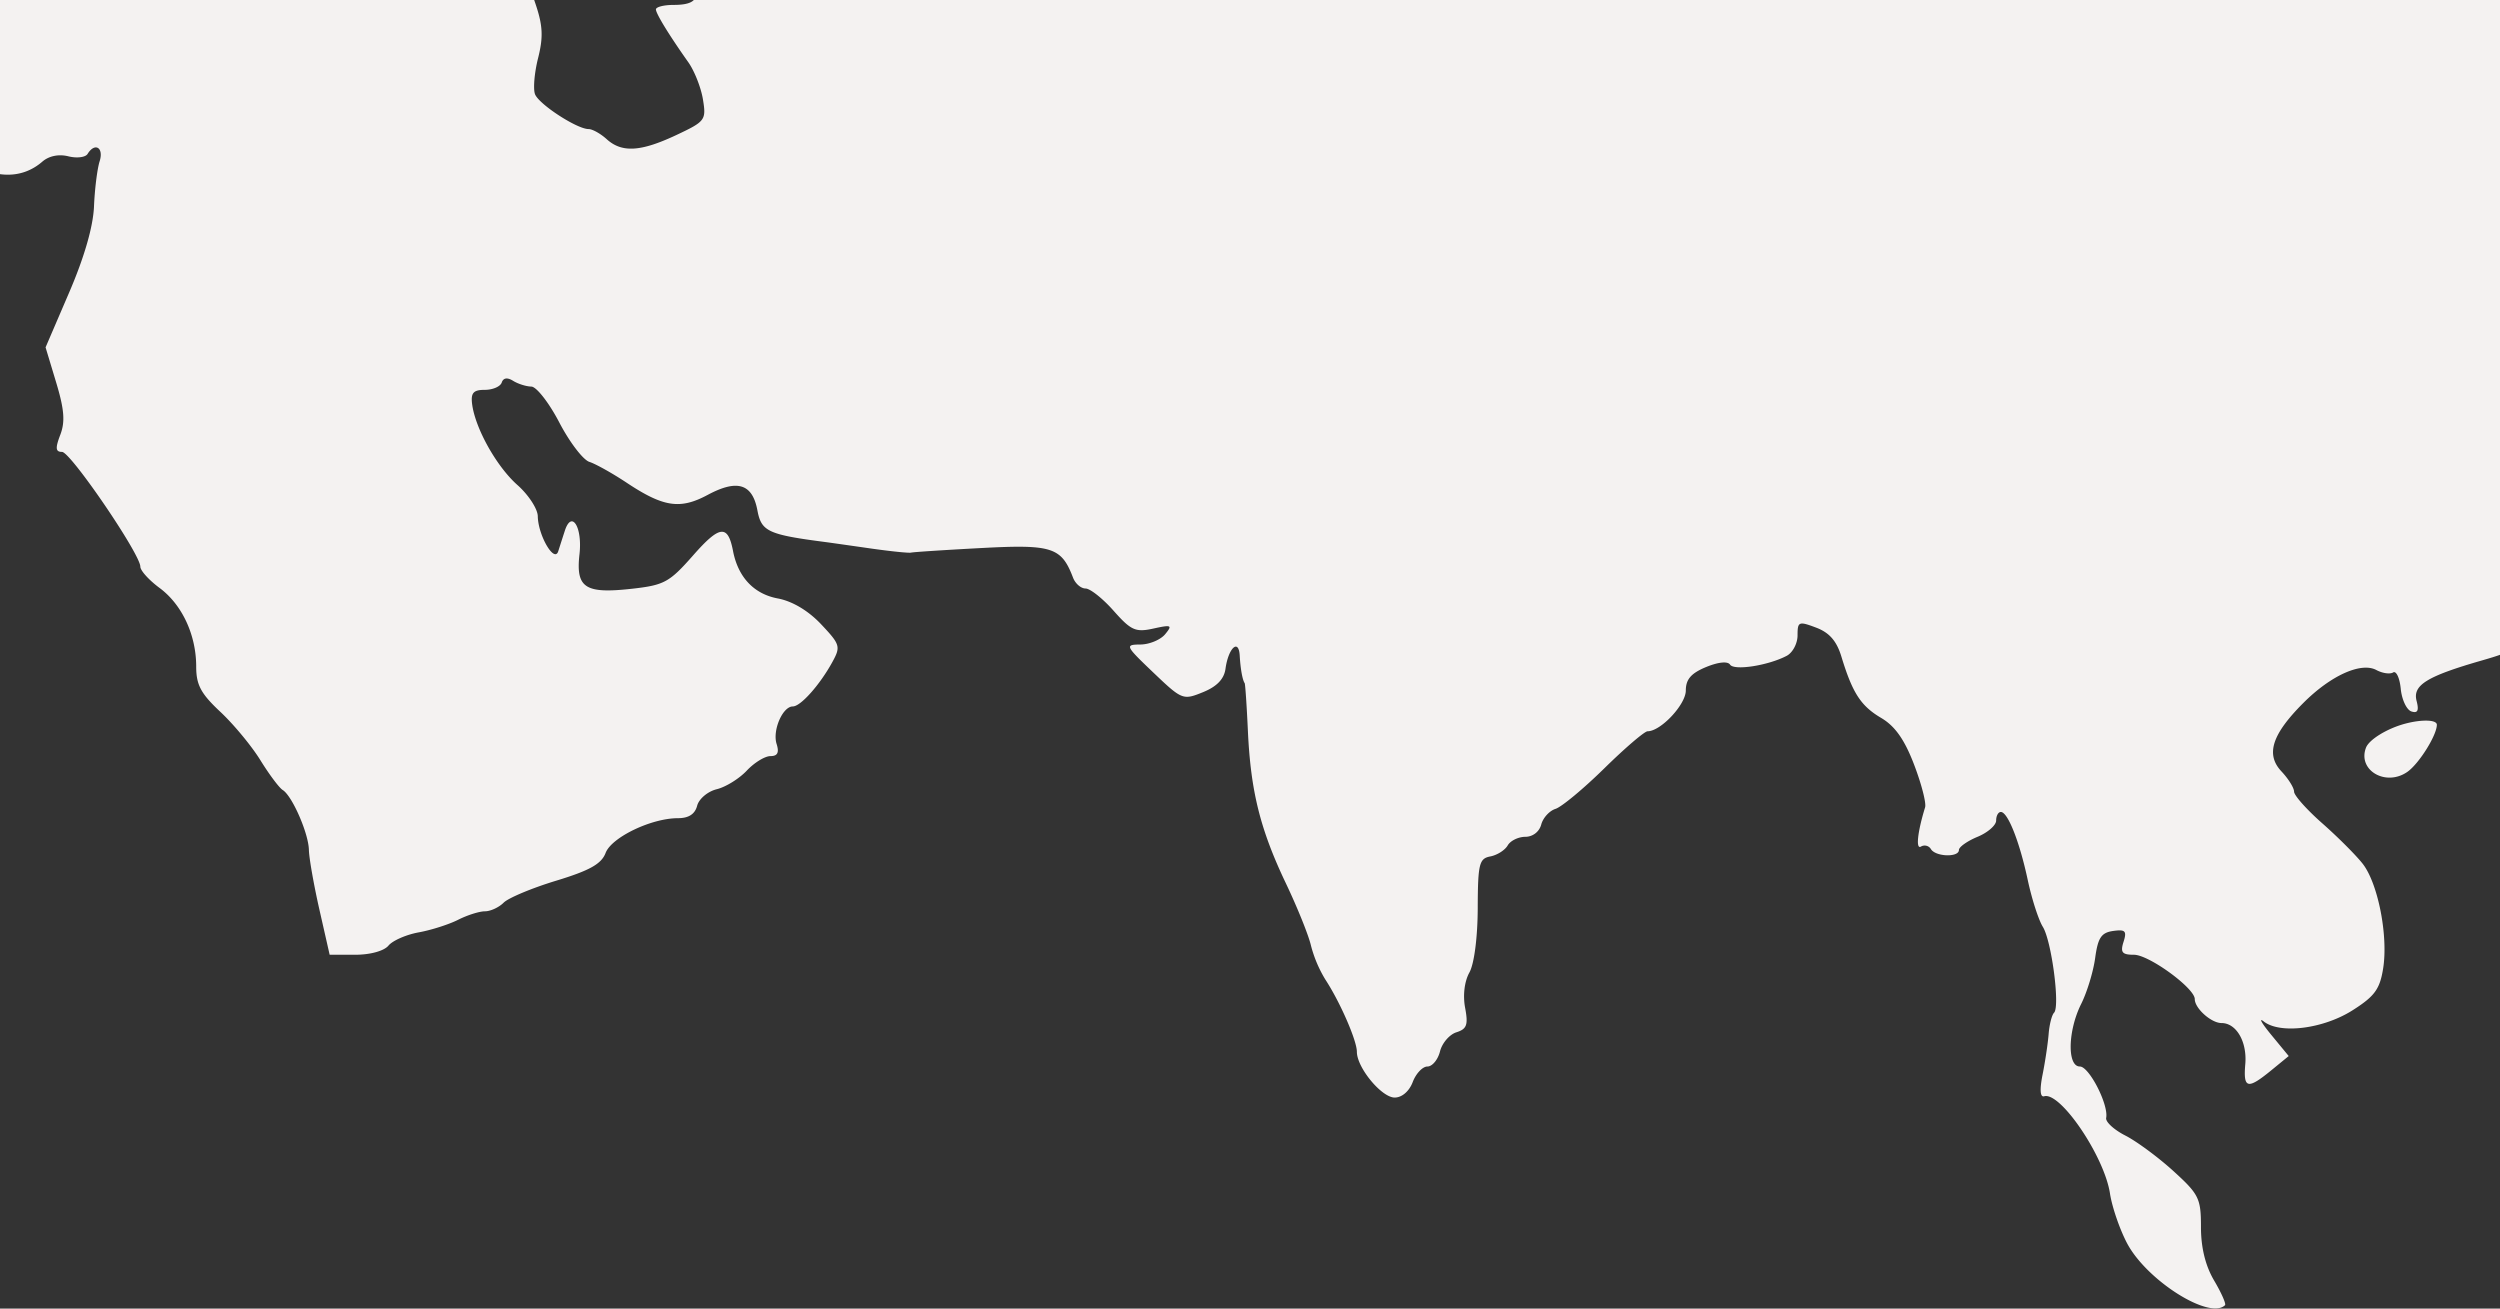 <svg xmlns="http://www.w3.org/2000/svg" xmlns:xlink="http://www.w3.org/1999/xlink" width="1920" height="1005" viewBox="0 0 1920 1005">
  <rect x="0" y="0" width="1920" height="1005" fill="#333333" stroke="none"/>
  <defs>
    <clipPath id="clip-path">
      <rect id="Rectangle_1" data-name="Rectangle 1" width="1920" height="1005" fill="#fff" stroke="#707070" stroke-width="1"/>
    </clipPath>
  </defs>
  <g id="world" clip-path="url(#clip-path)">
    <path id="Path_1" data-name="Path 1" d="M1605.869-1476.934c-1.62,2.623-7.858,4.775-13.866,4.775s-17.857,2.414-26.331,5.371c-11.891,4.138-14.858,7.5-12.977,14.67,1.849,7.063-.982,10.491-11.776,14.252l-14.2,4.953,11.086,5.757c22.5,11.671,39.685,15.4,53.77,11.661,13.26-3.521,13.626-3.291,5.047,3.145-5.089,3.814-7.241,7.011-4.765,7.105s-.449,2.905-6.468,6.249l-10.95,6.081,13.333,14.723c10.48,11.588,19.957,16.008,44.324,20.657,44.867,8.589,77.6,10.355,85.8,4.618,6.207-4.347,5.935-5.935-2.1-12.058-5.089-3.887-6.907-7.063-4.044-7.063s7.565-6.739,10.438-14.984c4.389-12.6,3.9-15.987-3.114-21.368-9.843-7.544-33.06-4.148-45.275,6.625-4.827,4.263-8.338,5.151-8.338,2.1,0-2.9,3.751-7.387,8.338-9.958,7.889-4.43,7.878-4.869-.313-8.025-4.765-1.839-21.567-2.163-37.323-.732-33.311,3.02-33.562-2.058-.292-5.945,19.748-2.32,22.3-3.908,21.305-13.312-.721-6.792,1.452-10.689,5.956-10.689,13,0,7.325-8.495-14.012-21C1627.122-1482.221,1610.905-1485.073,1605.869-1476.934Zm176.805,99.431c-1.546,2.508-7.074,3.459-12.267,2.1-6.948-1.818-10.668.742-14.064,9.686-2.549,6.7-8.787,14.4-13.886,17.126s-11.525,11.442-14.284,19.362-7.273,14.4-10.031,14.4a4.917,4.917,0,0,0-5.015,4.775c0,5.946,16.979,6.217,27.783.439,4.441-2.383,22.7-5.538,40.552-7.011,42.161-3.469,66.131-7.879,73.194-13.479,6.269-4.964,3.176-18.1-4.263-18.1-2.591,0-11.034-4.492-18.756-10-9.624-6.855-17.8-9.048-26.007-7-9.488,2.382-11.661,1.348-10.522-4.995C1796.7-1379.069,1787.126-1384.7,1782.674-1377.5Zm28.17,88.857c-2.623.878-10.188,2.78-16.812,4.221-15.464,3.365-50.343,34.053-43.5,38.274,2.79,1.734,3.866,6.3,2.393,10.146-1.871,4.88-10.115,7.032-27.2,7.105l-24.523.1,11.922,9.32c12.079,9.456,4.639,13.845-8.913,5.256-4.023-2.549-16-.8-31.273,4.566-13.615,4.786-32.13,8-41.137,7.137s-29.267-3.041-44.993-4.827c-19.905-2.268-26.477-1.776-21.6,1.588,3.866,2.664,6.008,5.58,4.775,6.5s-24.534,5.339-51.774,9.822c-28.421,4.681-56.09,12.215-64.919,17.669-8.464,5.224-18.515,9.508-22.361,9.508s-9.665,5.026-12.957,11.18c-4.472,8.349-9.195,10.741-18.682,9.435l-12.7-1.745,11.922,5.37c10.836,4.88,11.107,5.674,3,8.7-8.15,3.051-7.826,4.065,3.72,11.63,6.959,4.566,11.6,9.978,10.323,12.047s-36.613,6.541-78.523,9.937c-79.265,6.416-90.059,10.386-75.65,27.742,3.323,4.012,5.319,11.546,4.441,16.75-1.818,10.731,6.363,17.5,21.316,17.606,8.537.063,25.568,17.471,25.568,26.133,0,6.311-26.018,1.64-37.877-6.812-16.645-11.849-54.878-20.574-72.87-16.624-12.8,2.821-13.166,3.49-5.151,9.4,8.349,6.144,8.349,6.478-.01,9.718-4.775,1.85-10.773,1.254-13.364-1.337-6.144-6.144-28.034-1.86-28.034,5.485,0,6.645,29.581,21.786,42.558,21.786,4.869,0,10.094,3.218,11.609,7.147,3.072,8.018-8.882,10.107-13.646,2.388-1.62-2.618-10.867-4.8-20.542-4.833-24.576-.094-39.977-4.921-37.365-11.724,1.212-3.166.449-8.61-1.7-12.089-2.3-3.73-1.1-10.627,2.936-16.781,6.113-9.331,5.851-11.682-2.414-21.849l-9.258-11.389.8,16.154c.711,14.19-1.045,16.791-14.5,21.452-8.411,2.915-18.39,9.54-22.172,14.733-6.228,8.537-5.517,11.159,7.523,27.613,12.977,16.392,13.688,18.985,7.251,26.328-9.686,11.042-14.472,28.206-9.905,35.515a30.345,30.345,0,0,1,3.887,13.149c.094,5.24,4.587,6.78,16.812,5.765,33.844-2.818,42.631-2.26,56.832,3.623,17.4,7.2,31.911,31.377,21.295,35.453-3.647,1.4-6.625,6.9-6.625,12.229,0,7.294,3.229,9.774,13.1,10.06,7.21.2,10.334,1.488,6.949,2.851s-11.6,1.106-18.233-.563c-10.47-2.627-11.8-5.111-9.979-18.623,2.435-18.117-9.676-36.488-24.074-36.488-24.2,0-55.943,22.251-39.538,27.72,8.432,2.813,5.632,22.714-4.493,31.878-5.245,4.744-9.54,11.471-9.54,14.947s-8.578,10.693-19.069,16.043-19.059,11.724-19.059,14.166c0,5.544-51.509,2.069-69.247-4.678-18.9-7.19-10.453-11.843,21.942-12.077,26.728-.19,29.164-1.225,47.274-20.076,10.5-10.933,19.09-24.125,19.09-29.312s2.153-10.767,4.775-12.387c7.816-4.835,5.5-9.917-7.784-17.025-12.507-6.694-12.539-6.881-9.9-51.211,2.518-42.291,2.1-44.975-8.443-54.149l-11.1-9.655,11.452-16.885c6.3-9.289,11.462-22.842,11.462-30.113,0-11.619-2.163-13.542-17.878-15.914-31.892-4.8-63.048-4.932-67.342-.292-2.307,2.5-6.874,13.114-10.144,23.6-7.2,23.1-15.407,33.1-33.23,40.49-15.9,6.583-22.013,22.022-9.967,25.173,6.263,1.64,7.641,6.06,6.073,19.482-1.111,9.549-3.937,17.364-6.268,17.364-10.544,0-2.837,13.392,9.08,15.777,7.651,1.531,16.112,7.877,19.873,14.9,3.6,6.727,9.4,12.235,12.89,12.235,8.166,0,7.87,9.5-.644,20.744-6.435,8.5-7.279,8.382-22.489-3.023-8.695-6.517-21.169-13.431-27.724-15.366s-14.229-5.364-17.056-7.61-9.286-4.725-14.347-5.5-14.486-5.106-20.946-9.631-14.2-8.224-17.2-8.224c-8.856,0-11.4,37.189-3.98,58.219,3.7,10.494,5.638,20.85,4.3,23.009s-.248,5.278,2.417,6.927c6.254,3.867,6.321,21.5.076,21.5-2.622,0-4.767,4.491-4.767,9.984a12.679,12.679,0,0,1-9.366,12.43c-5.148,1.349-13.677,9.759-18.948,18.7s-15,18.307-21.618,20.826c-7.4,2.813-12.036,8.291-12.036,14.227,0,5.311-2.97,9.654-6.6,9.654s-10.115,5.364-14.41,11.919-11.788,11.919-16.651,11.919c-17.489,0-21.9,13.942-29.2,92.324-2.412,25.87-6.773,49.919-9.7,53.442-3.055,3.685-3.995,12.458-2.2,20.616,2.264,10.3.119,19.41-7.808,33.189-10.386,18.056-10.52,19.443-2.7,28.092,4.529,5,8.233,11.815,8.233,15.133,0,6.727-15.43,29.837-32.043,47.993-5.972,6.527-10.858,14.1-10.858,16.816,0,8.615,14.563,26.141,21.722,26.141,7.022,0,10.167,23.281,3.3,24.449-1.963.335-8.109,1.1-13.651,1.7-11.507,1.245-20.927,6.246-20.87,11.081.072,6.221,22.146,13.535,31.232,10.345,21.465-7.533,35.57,7.787,15.517,16.85-12.056,5.445-20.721,27.5-15.5,39.429,1.974,4.5,3.194,10.7,2.707,13.784s3.085,6.857,7.922,8.392c10.292,3.27,31.094,29.775,27.691,35.281-3.28,5.311-36.18,3.538-51.086-2.756-8.533-3.6-18.891-3.819-32.81-.691-20.7,4.653-28.625,1.473-45.9-18.4-5.586-6.427-52.53-20.268-68.746-20.268-5.115,0-9.3,2.884-9.3,6.413,0,10.207-16.293,22.194-30.169,22.194-7,0-12.733,2.146-12.733,4.768s-5.067,4.768-11.259,4.768c-10.33,0-11.517,2.5-14.371,30.409-3.652,35.648-1.13,44.788,12.927,46.791,5.677.805,12.436,6.293,15.025,12.2s6.345,10.728,8.342,10.728,3.637,4.29,3.637,9.536c0,11.424.443,11.471,22.184,2.383,32.123-13.426,69.714-5.039,85.512,19.081,6.988,10.661,7.26,13.388,1.687,16.835-3.957,2.446-7.879,2.112-9.7-.824-4.32-6.994-23.934-3.147-29.531,5.793-6.8,10.856,18.557,66.391,30.316,66.391,4.729,0,10.039,2.331,11.8,5.182s6.884,4.22,11.383,3.042c9.853-2.574,18.972,3.953,30.331,21.708,10.349,16.172,7.174,22.513-11.269,22.513-7.712,0-13.862,1.607-13.67,3.576.362,3.7,10.077,19.51,24.9,40.5,4.705,6.67,9.757,19.519,11.226,28.559,2.564,15.81,1.787,16.84-20.479,27.315-27.366,12.873-41.79,13.727-53.469,3.152-4.705-4.263-10.949-7.748-13.871-7.748-8.914,0-38.2-19.052-41.161-26.785-1.535-4-.472-16.482,2.359-27.729,4.056-16.111,3.652-24.9-1.9-41.375l-7.05-20.921-30.293-3.2c-16.66-1.759-49.6-6.58-73.194-10.708s-51.9-7.514-62.9-7.524c-17.075-.014-20.912,1.879-26.217,12.954C321.01,56.292,304.564,62.914,267.522,63c-31.79.071-70.234-8.358-70.234-15.39,0-1.988-3.861-3.609-8.58-3.609s-11-2.417-13.948-5.368c-9.333-9.335-61.168-2.751-78.356,9.96-11.926,8.821-20.43,10.956-40.947,10.289-19.081-.625-25.359.744-23.872,5.206C35.379,75.473,21.908,82.715.839,80.608c-11.145-1.116-25.131.191-31.075,2.9-11.736,5.35-14.953,22.471-4.223,22.471,9.657,0,12.78,18.084,4.547,26.318-6.264,6.265-6.173,7.433.787,10.1,4.328,1.664,9.877,8.3,12.332,14.752s8.7,12.839,13.881,14.194,8.247,4.368,6.812,6.693,2.612,4.224,9,4.224,14.281,3.218,17.546,7.151c8.819,10.633,28.977,9.126,31.985-2.384,3.237-12.367,9.157-12,32.357,2.05,20.621,12.486,40.765,12.163,55.828-.887,5.072-4.4,12.609-5.94,19.964-4.1,6.5,1.63,13.151.815,14.777-1.817,5.643-9.135,12.6-4.882,9.257,5.655-1.825,5.745-3.766,21.3-4.318,34.566-.648,15.577-7.412,39.043-19.1,66.225l-18.1,42.1,8.156,27.033c6.244,20.706,6.979,30.1,3.137,40.145-3.918,10.255-3.628,13.111,1.344,13.111,6.564,0,60.143,78.521,60.143,88.142,0,2.98,6.631,10.328,14.739,16.32,17.313,12.8,28.162,36.078,28.162,60.423,0,14.055,3.556,20.716,18.529,34.724,10.187,9.526,24.043,26.265,30.789,37.189s14.438,21.207,17.1,22.848c7.3,4.519,19.853,33.226,20.135,46.066.138,6.241,3.779,26.9,8.094,45.909l7.841,34.562,19.677.005c11.522,0,22.09-2.909,25.5-7.024,3.208-3.862,13.657-8.438,23.224-10.17s23.19-6.078,30.269-9.664,16.35-6.513,20.6-6.513,10.711-2.984,14.358-6.632,21.812-11.247,40.369-16.882c25.731-7.82,34.736-12.878,37.939-21.307,4.567-12.006,35.127-26.695,55.543-26.695,8.28,0,13.08-3.118,14.771-9.588,1.383-5.279,8.142-10.966,15.044-12.659s17.266-8.105,23.038-14.255,13.962-11.176,18.2-11.176c5.477,0,6.84-2.694,4.728-9.355-3.3-10.408,4.653-28.788,12.456-28.788,6,0,20.74-16.544,30.34-34.052,6.54-11.919,6.078-13.483-8.633-29.084-9.819-10.408-22.07-17.708-33.258-19.8-18.362-3.447-30.493-16.33-34.378-36.5-3.937-20.45-10.229-19.767-30.536,3.308-18.328,20.826-22.256,22.972-47.139,25.751-36.013,4.024-43.144-.681-40.231-26.537,2.345-20.8-6-34.219-11.24-18.07-1.544,4.753-3.828,11.863-5.077,15.8-2.955,9.3-15.469-12.148-15.716-26.919-.09-5.63-7.136-16.419-15.659-23.977-16.069-14.25-32.519-43.72-34.793-62.338-1.029-8.43,1.068-10.728,9.791-10.728,6.1,0,11.941-2.528,12.971-5.612,1.21-3.633,4.294-4.095,8.737-1.316,3.779,2.359,10.086,4.348,14.019,4.42S539.781,373.4,547.647,388.5s18.256,28.712,23.09,30.262,17.7,8.744,28.6,15.986c28.272,18.794,41.07,20.731,62.2,9.407,22.838-12.244,34.417-8.649,38.268,11.891,3.041,16.216,8.17,18.58,52.816,24.368,2.621.344,17.637,2.474,33.367,4.734s30.059,3.748,31.838,3.3,26.2-2.046,54.26-3.538c54.093-2.88,61.2-.572,70.1,22.752,1.754,4.586,6.078,8.344,9.61,8.344s13.223,7.685,21.536,17.078c13.414,15.157,16.86,16.7,30.58,13.684,13.914-3.056,14.815-2.623,9.009,4.377-3.546,4.271-12.084,7.819-18.972,7.882-12.079.11-11.722.882,9.929,21.546,22.022,21.012,22.766,21.307,38.134,15.056,10.669-4.333,16.186-10.074,17.273-17.965,2.2-16.01,10.167-23.424,10.919-10.164.575,10.217,2.121,18.8,3.814,21.216.46.653,1.578,17.283,2.487,36.95,2.142,46.119,9.488,75.512,29.184,116.811,8.746,18.356,17.4,39.811,19.215,47.677a97.008,97.008,0,0,0,11.1,26.224c11.285,17.235,24.179,46.8,24.179,55.449,0,12.163,18.986,35.138,29.037,35.138,5.569,0,11.16-4.81,13.855-11.919,2.5-6.556,7.575-11.92,11.285-11.92s8.066-5.22,9.665-11.6,7.262-12.983,12.58-14.675c8.046-2.551,9.174-5.731,6.7-18.885-1.787-9.569-.491-20.249,3.3-27.048,3.678-6.589,6.322-26.948,6.395-49.271.115-34.2,1.1-38.223,9.665-39.863,5.245-1.006,11.254-4.806,13.343-8.444s8.2-6.622,13.552-6.622a12.7,12.7,0,0,0,12.2-9.379c1.338-5.158,6.29-10.6,10.982-12.086s21.577-15.509,37.5-31.148,30.877-28.44,33.217-28.44c10.115,0,29.351-20.53,29.351-31.325,0-8.543,4.044-13.23,15.5-17.974,9.425-3.9,16.656-4.643,18.474-1.888,3.145,4.777,29.2.729,43.5-6.756,4.577-2.407,8.338-9.473,8.338-15.71,0-10.613.909-10.994,14.273-5.95,10.146,3.833,15.746,10.246,19.393,22.232,8.547,28.058,14.932,37.9,30.563,47.13,10.627,6.269,17.92,16.6,25.245,35.768,5.674,14.824,9.5,29.627,8.484,32.893-5.872,19.077-7.293,32.669-3.145,30.1a5.6,5.6,0,0,1,7.628,1.988c3.657,5.931,21.493,6.474,21.493.653,0-2.3,6.437-6.856,14.3-10.112s14.294-8.883,14.294-12.5,1.62-6.575,3.6-6.575c5.381,0,14.409,22.871,20.7,52.4,3.072,14.4,8.255,30.49,11.525,35.758,6.76,10.89,13.364,61.3,8.641,66.019-1.7,1.713-3.563,9.022-4.148,16.245-.564,7.228-2.665,21.282-4.65,31.238-2.33,11.671-1.9,17.6,1.233,16.687,12.476-3.628,46.215,46.238,50.52,74.669,1.578,10.375,7.513,27.625,13.186,38.329,15.13,28.516,63.31,58.93,75.159,47.448.982-.953-2.769-9.454-8.339-18.889-6.687-11.333-10.125-25.27-10.125-41.013,0-22.137-1.515-25.222-21.138-43.086-11.63-10.58-28.254-22.866-36.947-27.3s-15.318-10.514-14.722-13.526c2.006-10.1-13.04-39.5-20.208-39.5-9.864,0-9.258-27.577,1.055-48.135,4.472-8.925,9.3-24.812,10.72-35.3,2.1-15.448,4.713-19.371,13.751-20.653,9.415-1.33,10.679-.015,8.025,8.344-2.581,8.124-1.118,9.926,8,9.926,11.536,0,46.7,25.651,46.7,34.061,0,7.08,12.622,18.385,20.522,18.385,11.421,0,19.748,14.365,18.275,31.524-1.63,18.914,1.7,19.724,19.916,4.816l13.438-11-13.385-16.248c-7.356-8.935-9.969-13.569-5.8-10.294,12.559,9.865,45.693,5.7,68.21-8.586,16.958-10.756,20.95-16.211,23.479-32.065,4.013-25.073-3.9-65.48-15.767-80.58-5.2-6.608-19.163-20.569-31.033-31.02s-21.587-21.364-21.587-24.254-4.357-9.888-9.7-15.561c-12.267-13.064-7.345-28.4,16.875-52.627,21.054-21.065,44.261-31.51,56.016-25.221,4.671,2.508,10.47,3.342,12.863,1.859s5.036,4.152,5.862,12.525,4.5,16.206,8.182,17.417c4.817,1.587,5.935-.663,3.991-8.072-3.166-12.11,7.847-18.919,50.363-31.144,23.771-6.837,27.24-9.268,24.7-17.288-3.615-11.381,1.693-12.186,9.54-1.445,3.824,5.231,8,6.475,12.445,3.709,3.668-2.294,8.829-4.572,11.442-5.058s12.152-2.26,21.169-3.938,19.32-7.238,22.9-12.358,9.571-9.307,13.291-9.307,10.282-5.365,14.576-11.92,10.177-11.919,13.072-11.919c8.526,0,26.164-23.452,29.686-39.439,1.787-8.139,7.356-18.147,12.382-22.241s11.922-12.817,15.318-19.372,8.662-11.385,11.724-10.727c4.754,1.016,8.035-11.772,6.133-23.839-.313-1.97,1.578-3.576,4.2-3.576s4.775-4.062,4.775-9.026c0-9.488-11.912-17.131-23.583-15.143-10.323,1.764,2.654-12.744,14.879-16.625,9.32-2.956,9.3-3.246-1.254-14.489l-10.773-11.467h21.222l-11.243-10.728c-6.175-5.9-14.994-20.787-19.6-33.089-5.35-14.322-13.646-25.707-23.082-31.681l-14.733-9.331,12.633-12.631c6.948-6.951,12.633-15.037,12.633-17.978s1.369-3.977,3.041-2.3,9.352-2.256,17.053-8.739,18.975-11.786,25.046-11.786,12.277-3.218,13.782-7.152c2.048-5.349-.763-7.152-11.18-7.152-7.659,0-19.414-2.5-26.112-5.555-10.48-4.772-13.761-4.086-23.321,4.9-13.208,12.41-27.126,9.273-25.579-5.764.8-7.919-1.87-10.608-11.713-11.743-28.118-3.252-30.3-29.518-2.455-29.518,12.517,0,17.271-2.637,21.5-11.919,2.988-6.556,8.474-11.92,12.184-11.92s11.807-5.326,17.972-11.838c11.619-12.244,34.335-16.125,40.072-6.847,1.755,2.837-2.592,11.185-9.645,18.552-9.31,9.717-11.211,14.389-6.948,17.026,4.367,2.7,3.615,5.292-2.905,10.06-15.788,11.548-3.343,6.746,20.135-7.772,24.962-15.438,44.387-18.609,64.4-10.513,13.249,5.364,13.448,10.67,1.442,40.2-3.521,8.682-2.142,9.311,22.9,10.379,13.145.563,22.183,8.911,22.329,20.611.031,3.281-3.041,5.96-6.833,5.96-5.674,0-5.967,2.675-1.672,15,3.908,11.2,3.782,17.316-.481,24.135-8.4,13.459-2.466,26.714,11.588,25.9,6.468-.372,11.766-2.2,11.766-4.067s9.122-5.845,20.26-8.84,21.838-7.9,23.761-10.909c11.849-18.5-6.625-73.949-32.329-97.02-14.576-13.088-14.942-23.591-.961-28.006,20.448-6.47,40.123-25.622,45.808-44.588,3.876-12.949,10.741-21.918,22.172-28.988,9.112-5.631,18.547-13.784,20.97-18.113,4.044-7.228,5.2-7.147,14.179.968,5.371,4.863,15.088,8.84,21.6,8.84,12.508,0,55.212-22.7,55.212-29.346,0-2.155,14.963-19.762,33.238-39.134s34.638-39.511,36.352-44.756,12.11-20.262,23.123-33.375c24.827-29.575,26.927-35.033,29.059-75.588,1.1-20.911,4.764-37.222,10.156-45.294,11.536-17.226,11.838-57.023.48-60.632-4.524-1.436-12.34-7.848-17.376-14.247-11.7-14.88-26.248-14.784-42.5.282-12.507,11.6-28.358,16.668-22.507,7.19,1.609-2.6.731-8.5-1.954-13.112-4.64-7.957-4.89-7.962-5.026-.037-.084,4.591-2.916,8.343-6.291,8.343-3.573,0-6.071-5.488-5.956-13.111.167-11.748-1.671-13.264-17.69-14.59-9.832-.815-17.878-3.194-17.878-5.287s12.329-11.919,27.407-21.836,38.254-28.993,51.513-42.391c46.832-47.344,81.2-77.934,96.339-85.773,12.654-6.541,26.729-7.628,80.77-6.227,58.608,1.521,66.423.772,74.949-7.166,5.235-4.882,12.8-7.562,16.833-5.96s14.816,4.115,24,5.6,20.908,5.588,26.081,9.13c8.934,6.118,8.746,6.437-3.856,6.437-7.293,0-12.037,1.97-10.553,4.373,2.863,4.638,36.425,3.637,44.439-1.321,2.612-1.612,14.649-3.309,26.75-3.767,23-.868,28.755-6.036,12.476-11.2-5.246-1.665-9.54-5.188-9.54-7.834s15.558-20.053,34.565-38.691c30.417-29.817,37.4-34.333,58.274-37.66,13.792-2.2,25.558-1.931,28.138.644,2.717,2.722,7.805,2.612,13.229-.286,10.313-5.521,11.744.581,3.3,14.1-4.315,6.9-3.929,11.061,1.808,19.243,6.113,8.734,8.369,9.4,13.844,4.061,17.22-16.782,41.848-32.244,51.356-32.244,5.8,0,9.289-2.046,7.743-4.548s-1.432-10.032.25-16.731c3.427-13.66,18.933-19.724,36.216-14.165l11.065,3.561-13.1,4.42c-9.592,3.233-13.312,7.834-13.834,17.131-1.683,29.474-6.677,37.533-29.581,47.773-10.867,4.859-38.7,27.353-61.878,50-29.11,28.449-47.877,42.886-60.771,46.748-11.18,3.352-18.651,8.529-18.651,12.921,0,4.029-5.349,12.907-11.88,19.729-21.034,21.951-22.977,56.76-7.063,126.385,3,13.111,6.562,32.421,7.92,42.909s4.357,21.074,6.667,23.525c5.444,5.769,41.461-32.945,43.415-46.677.867-6.059,7.722-13.134,16.844-17.373,11.567-5.373,15.423-10.265,15.5-19.681.125-15.648,9.853-23.958,32.527-27.791,17.951-3.038,19.236-5.774,12.748-27.082-2.268-7.452.857-14.49,11.65-26.222,8.108-8.821,13.427-12.283,11.818-7.691-2,5.7-.5,8.344,4.733,8.344,9.529,0,9.759-9.164.679-26.676-6.217-11.986-6.144-14.395.648-21.9,6.969-7.7,6.969-8.692.063-11.343-4.169-1.6-9.582-1.663-12.027-.152s-6.885-.181-9.863-3.767c-4.222-5.087-1.724-10.942,11.379-26.623,9.226-11.052,16.781-24.059,16.781-28.9s2.184-10.15,4.848-11.8c9.112-5.63,27.909-7.185,30.772-2.545,1.62,2.617,6.938.558,12.225-4.73,11.1-11.1,25.966-12.7,22-2.365-1.473,3.847-.857,8.129,1.369,9.507s5.266-.63,6.739-4.462c3.6-9.393,33.886-21.579,53.614-21.579,11.8,0,18.035,3.128,23.8,11.919,9.3,14.194,14.6,15.076,18.411,3.06,1.546-4.872,11.441-12.753,21.995-17.511s20.7-11.072,22.538-14.028c5.026-8.066,32.538-26.351,39.653-26.351,7.774,0,67.155-29.288,72.5-35.758,2.55-3.089,4.786-2.671,6.354,1.191,1.327,3.276,6.677,5.96,11.87,5.96s13.646,2.251,18.777,5c7.084,3.786,11.107,3.223,16.666-2.331,6.531-6.537,6.552-8.745.167-20.492-3.939-7.237-10.679-21.074-14.983-30.743-4.786-10.747-10.26-16.644-14.085-15.171-3.448,1.321-9.707-2.513-13.907-8.516-10.188-14.546-9.665-19.672,1.306-12.821,11.494,7.18,52.568-3.4,56.664-14.594,1.536-4.182,5.591-9.3,9.028-11.371,4.838-2.928,4.994-5.75.711-12.616-4.368-6.995-3.992-10.38,1.8-16.173,6.186-6.183,11.18-6.841,27.1-3.57.982.2-.836,3.523-4.044,7.385-9.623,11.6,5,21.579,31.734,21.66,26.425.086,32.308,2.923,36.958,17.808,2.142,6.88,7.126,10.728,13.876,10.728,5.8,0,15.694,3.614,22.006,8.033,13.249,9.279,32.161,12.388,36.142,5.936,1.5-2.437-.062-4.505-3.5-4.591-3.7-.1-2.017-3.681,4.148-8.83,6.385-5.34,9.906-13.073,9.143-20.106-1.129-10.375.554-11.447,18.212-11.61,10.71-.1,25.433-4.147,32.747-9.011,12.852-8.539,12.967-9,3.709-14.122-5.256-2.913-17.668-10.981-27.585-17.922-18.9-13.25-77.364-24.8-70.676-13.965,1.776,2.87,1.839,9.607.136,14.966-4.744,14.962-16.593,2.222-16.593-17.846,0-9.712-1.933-15.185-4.765-13.44-2.623,1.621-4.765.071-4.765-3.443,0-6.623-66.267-41.851-78.732-41.851-3.887,0-7.074-2.193-7.074-4.868s-5.893-7.253-13.1-10.161S3636.4-891.8,3624.6-897.691s-30.03-12.244-40.51-14.108-21.264-5.192-23.938-7.4-25.192-5.078-50.05-6.371-54.836-3.766-66.632-5.488c-18.526-2.7-22.277-1.773-27.449,6.8-3.3,5.459-4.18,9.926-1.965,9.926s6.416,5.2,9.31,11.557c5.841,12.81,2.09,18.131-16.864,23.948-7.492,2.3-11.6,1.083-13.552-4-1.536-4.014-7.429-8.682-13.082-10.369s-13.583-7.229-17.606-12.306c-6.343-8-14.764-9.445-62.871-10.814-30.542-.867-68.012-.177-83.246,1.544-30.229,3.41-58.681-2.4-58.681-12,0-3.337,1.943-7.27,4.315-8.739,8.118-5.021-.742-22.1-15.653-30.166-16.854-9.111-82.191-10.937-137.591-3.843-31.462,4.025-32.36,3.839-42.339-8.848-7.9-10.04-12.831-12.308-21.89-10.03-6.426,1.609-10.5,1.014-9.06-1.317s-6.415-7.168-17.47-10.741c-18.662-6.018-19.163-6.6-7-8.171,15.9-2.048,16.8-8.2,2.382-16.258-7.241-4.044-28.358-5.632-64.982-4.88-47.292.983-53.509.22-48.43-5.893,6.875-8.3-.168-10.459-45.077-13.887-15.736-1.2-33.593-3.741-39.685-5.652-9.153-2.863-10.815-1.9-9.54,5.527,1.212,7.022-1.756,9.31-13.584,10.459-8.328.805-17.565,4.389-20.532,7.973-4.357,5.255-3.292,5.955,5.6,3.657,9.258-2.383,10.094-1.724,5.246,4.2-3.177,3.866-4.608,11.452-3.2,16.854,2.707,10.344-9.759,19.424-15,10.929-1.557-2.508-8.056-4.556-14.461-4.556-8.61,0-11.63,2.581-11.63,9.937,0,5.454-1.609,9.1-3.574,8.088-33.279-17.136-42.213-19.132-62.035-13.876-28.212,7.471-36.164,6.823-50.1-4.149-6.656-5.245-13.343-9.54-14.837-9.54s-6.907,8.192-12.017,18.2c-14.221,27.888-20.689,31.583-38.828,22.2-17.867-9.239-39.34-32.467-32.339-34.975,2.664-.951,0-4.169-5.935-7.147s-11.828-8.641-13.113-12.57c-1.944-5.914-1.077-6.112,4.973-1.118,7.409,6.123,22.831,3.469,22.831-3.929,0-2.2-3.751-6.395-8.338-9.3-6.249-3.96-6.781-5.935-2.131-7.868,4.67-1.954,4.075-4.211-2.382-9.111-5.131-3.887-6.2-6.583-2.633-6.667,10.292-.261,6.51-7.3-8.8-16.353-10.282-6.07-20.041-7.909-32.183-6.06-10.794,1.64-26.477-.544-41.252-5.747-30.375-10.7-49.632-5.371-48.441,13.395l.773,12.225h-52.9c-38.024,0-55.129-1.849-60.834-6.593-5.559-4.619-6.489-8.328-3.1-12.4,3.7-4.462-4.336-6.52-34.5-8.809-21.629-1.651-43.624-2.09-48.859-.992s-15.527,3.27-22.841,4.806c-8.025,1.7-12.016,4.9-10.062,8.067,1.933,3.114.564,4.326-3.375,2.988-3.646-1.243-5.987-6.7-5.2-12.11.784-5.433-.836-11.254-3.573-12.957s-4.995-.564-4.995,2.507c0,3.887-6.269,4.65-20.595,2.5s-24.837-.868-34.565,4.2c-7.68,4-18.662,7.293-24.408,7.314s-11.546,1.808-12.894,3.991-17.554,6.666-36.017,9.968-34.774,7.952-36.247,10.334-4.629,4.336-7.011,4.336c-7.711,0,1.118-14.89,11.5-19.414a135.551,135.551,0,0,0,17.23-9.184c3.929-2.644,21.765-11.2,39.633-19.028s31.441-15.934,30.166-18.013,14.116-11.013,34.241-19.842c60.186-26.425,70.07-35.276,46.111-41.284-6.551-1.64-11.922-4.859-11.922-7.126s5.371-2.089,11.922.4c13.134,4.995,15.214.763,7.074-14.44-2.811-5.256-7.795-7.91-11.912-6.322-4.211,1.609-7.084-.031-7.084-4.065,0-3.73-8.035-10.856-17.868-15.841-21.6-10.94-94.844-13.489-98.711-3.437-1.3,3.364-10.146,5.882-20.312,5.789l-18.024-.167,13.981-11.441,13.991-11.432-12.779-3.208c-7.043-1.766-15.83-2.048-19.55-.617s-12.831.784-20.26-1.411l-13.521-4.012,15.5-6.27c8.526-3.448,15.5-7.848,15.5-9.77C1870.435-1284.915,1825.076-1293.4,1810.845-1288.645Zm833.6,79.391c-18.3,4.974-27.1,15-27.961,31.817-.711,14.127,9.3,23.667,34.45,32.851,13.928,5.078,16.394,4.692,21.41-3.344,3.908-6.259,7.408-7.628,11.285-4.409,3.657,3.041,12.831,3.051,26.258.042,13.9-3.135,22.57-3.03,26.582.3,4.075,3.375,10.166,3.406,19.226.094,7.3-2.654,9.853-5,5.674-5.214-19.184-.951-32.078-33.75-13.27-33.75,8.6,0,9.205,1.108,3.981,7.387-7.931,9.571,1.023,18.944,22.329,23.4,12.915,2.7,16.363,1.18,25.025-10.982l10.042-14.106-15.486-5.674c-27.585-10.115-66.036-18.066-75.43-15.611-5.047,1.317-9.174,6.447-9.174,11.379s-2.142,8.976-4.764,8.976a4.785,4.785,0,0,1-4.775-4.765c0-2.622-4.159-4.764-9.247-4.764s-10.575-2.142-12.184-4.744C2672.648-1209.7,2659.106-1213.246,2644.446-1209.254Zm192.05,31.106c-6.468,6.468-2.738,11.19,14.7,18.589,26.1,11.076,62.746,16.018,78.377,10.574,7.356-2.57,13.385-6.238,13.385-8.171,0-5.528-32.36-14-42.9-11.253-5.768,1.515-9.539.146-9.539-3.448,0-4.221-6.207-5.246-21.441-3.522-11.808,1.327-21.452.533-21.452-1.766C2847.625-1182.077,2841.021-1182.672,2836.5-1178.148ZM2707.3-1097.5c-10.146,10.135-5.83,15.381,15.36,18.7,9.739,1.515,23.6,3.7,30.824,4.827,18.16,2.863,17.69-12.005-.742-22.883C2735.446-1107.085,2717.128-1107.336,2707.3-1097.5Zm116.495,77.719c0,2.319-4.838,5.809-10.731,7.764l-10.721,3.542,10.585,2.1c5.82,1.149,14.409-.136,19.069-2.853,5.141-2.988,6.029-4.984,2.236-5.078-3.427-.073-4.911-2.288-3.292-4.911s.668-4.765-2.1-4.765S2823.791-1022.094,2823.791-1019.785ZM3553.1-718.4c0,2.374,4.295,4.32,9.54,4.32s9.529-.826,9.529-1.827-4.284-2.951-9.529-4.325S3553.1-720.782,3553.1-718.4ZM2746.009-337.027c7.22,7.213,1.933,23.862-7.074,22.322-5.622-.958-7.795,3.848-8.934,19.763-.826,11.571-2.5,22.031-3.72,23.252s.92,8.278,4.744,15.682c7.784,15.061,9.143,51.664,2.748,73.968-2.466,8.606-2.424,17.855.1,22.375,2.581,4.6,2.55,18.842-.073,35.358-4.566,28.855-.01,50.748,6.385,30.614,2.581-8.153,5.653-9.789,13.677-7.286,5.684,1.774,11.912,5.617,13.834,8.544,2.414,3.662,3.531,3.361,3.584-.962.031-3.452-5.559-13.656-12.445-22.676-12.978-17.025-13.333-26.609-2.047-56.212,4.22-11.085,7.428-13.226,17.031-11.39,14.858,2.841,14.848-.248-.083-46.014-6.562-20.083-11.944-45.566-11.975-56.632-.094-34.409-5.256-55.874-13.437-55.874C2742.948-342.2,2742.3-340.741,2746.009-337.027ZM2725.843-52.948c1.755,6.995.418,22.123-2.978,33.613-5.381,18.237-7.544,20.549-16.98,18.185-7.554-1.9-10.8-.605-10.8,4.291,0,3.852-3.553,8.992-7.879,11.424-5.548,3.1-6.739,7.066-4.022,13.345,2.131,4.916,3.438,11.619,2.915,14.894-1.254,7.767,4.388,7.333,15.673-1.211,8.192-6.193,8.307-7.166,1.192-9.893-10.481-4.029-10.126-12.511.47-10.77,4.577.758,10.94-.262,14.137-2.265s14.346.729,24.827,6.079c22.5,11.476,24.189,11.71,24.189,3.3,0-9.946,15.2-21.231,30.96-22.986,12.957-1.445,14.273-3.2,14.294-19.067.021-13.121-1.4-16.282-5.726-12.687-10,8.3-35.025-1.1-54.313-20.387C2729.8-69.082,2721.308-71,2725.843-52.948ZM2704.621,53.136c0,2.4,2.675,5.326,5.956,6.5s4.4,3.8,2.5,5.845-6.447,1.235-10.094-1.793c-9.718-8.062-18.369,4.515-18.348,26.657.021,20.377-11.964,53.089-22.831,62.3-10.992,9.326-42.4,29.617-45.829,29.617-1.672,0-1.912-4.291-.543-9.535s.554-9.536-1.828-9.536-4.316,3.419-4.316,7.59-4.294,13.049-9.54,19.715-9.53,14.657-9.53,17.75c0,3.752-11.849,5.865-35.641,6.351-31.88.649-38.044,2.379-58.409,16.392-12.518,8.615-27.344,20.244-32.934,25.841s-13.971,12.3-18.6,14.89c-5.475,3.061-7.314,7.623-5.256,13,2.5,6.489,4.619,7.08,9.853,2.741,9.08-7.538,14.211,1.478,7.732,13.589-6.457,12.058-6.416,29.016.063,29.016,2.779,0,3.72-2.145,2.1-4.768s-.668-4.768,2.1-4.768,5.058,3.371,5.058,7.491c0,12.148,10.887-1.808,20.2-25.889,6.865-17.751,7.074-21.751,1.41-27.416-3.646-3.647-8.923-6.632-11.744-6.632a4.959,4.959,0,0,1-5.1-4.768c0-2.622,4.315-4.768,9.6-4.768a44.723,44.723,0,0,0,17.868-4.452c11.013-5.917,49.914-14.618,65.379-14.618,10.595,0,11.671,1.267,7.575,8.935-3.636,6.779-2.748,10.775,3.646,16.562,7.8,7.067,9.29,6.646,20.1-5.683,6.427-7.323,10.94-17.459,10.021-22.522-1.338-7.447-.47-8.068,4.535-3.252,8.693,8.382,28.139,7.409,38.452-1.931,8.129-7.352,8.725-7.333,8.725.248,0,6.532,2.215,5.741,11.274-4.029,12.674-13.683,18.368-15.686,14.283-5.016-1.515,3.934-.449,7.152,2.362,7.152,6.5,0,16.154-17.879,18.014-33.371,5.046-41.975,8.976-56.34,19.017-69.509,12.894-16.9,13.907-27.877,4.169-44.922-3.751-6.556-6.9-16.744-6.99-22.647-.094-6.284-3.135-10.728-7.315-10.728C2707.84,48.763,2704.621,50.733,2704.621,53.136Zm-171.613,201.2c0,2.928-4.033,4.267-8.976,2.976-12.6-3.3-23.865,11.071-19,24.225,4.89,13.26,7.816,13.055,19.122-1.315,5.068-6.437,12-10.633,15.422-9.321,7.659,2.941,19.226-10.088,15.016-16.911C2550.469,247.323,2533.009,247.6,2533.009,254.336ZM1965.258,619.825c-13.8,3.677-27.679,12.182-30.072,18.433-6.656,17.349,15.255,30.147,31.8,18.562,8.944-6.27,22.622-28.131,22.622-36.169C1989.6,616.774,1978.173,616.389,1965.258,619.825Z" transform="translate(-118.105 -64.041)" fill="#f4f2f1" fill-rule="evenodd"/>
  </g>
</svg>
